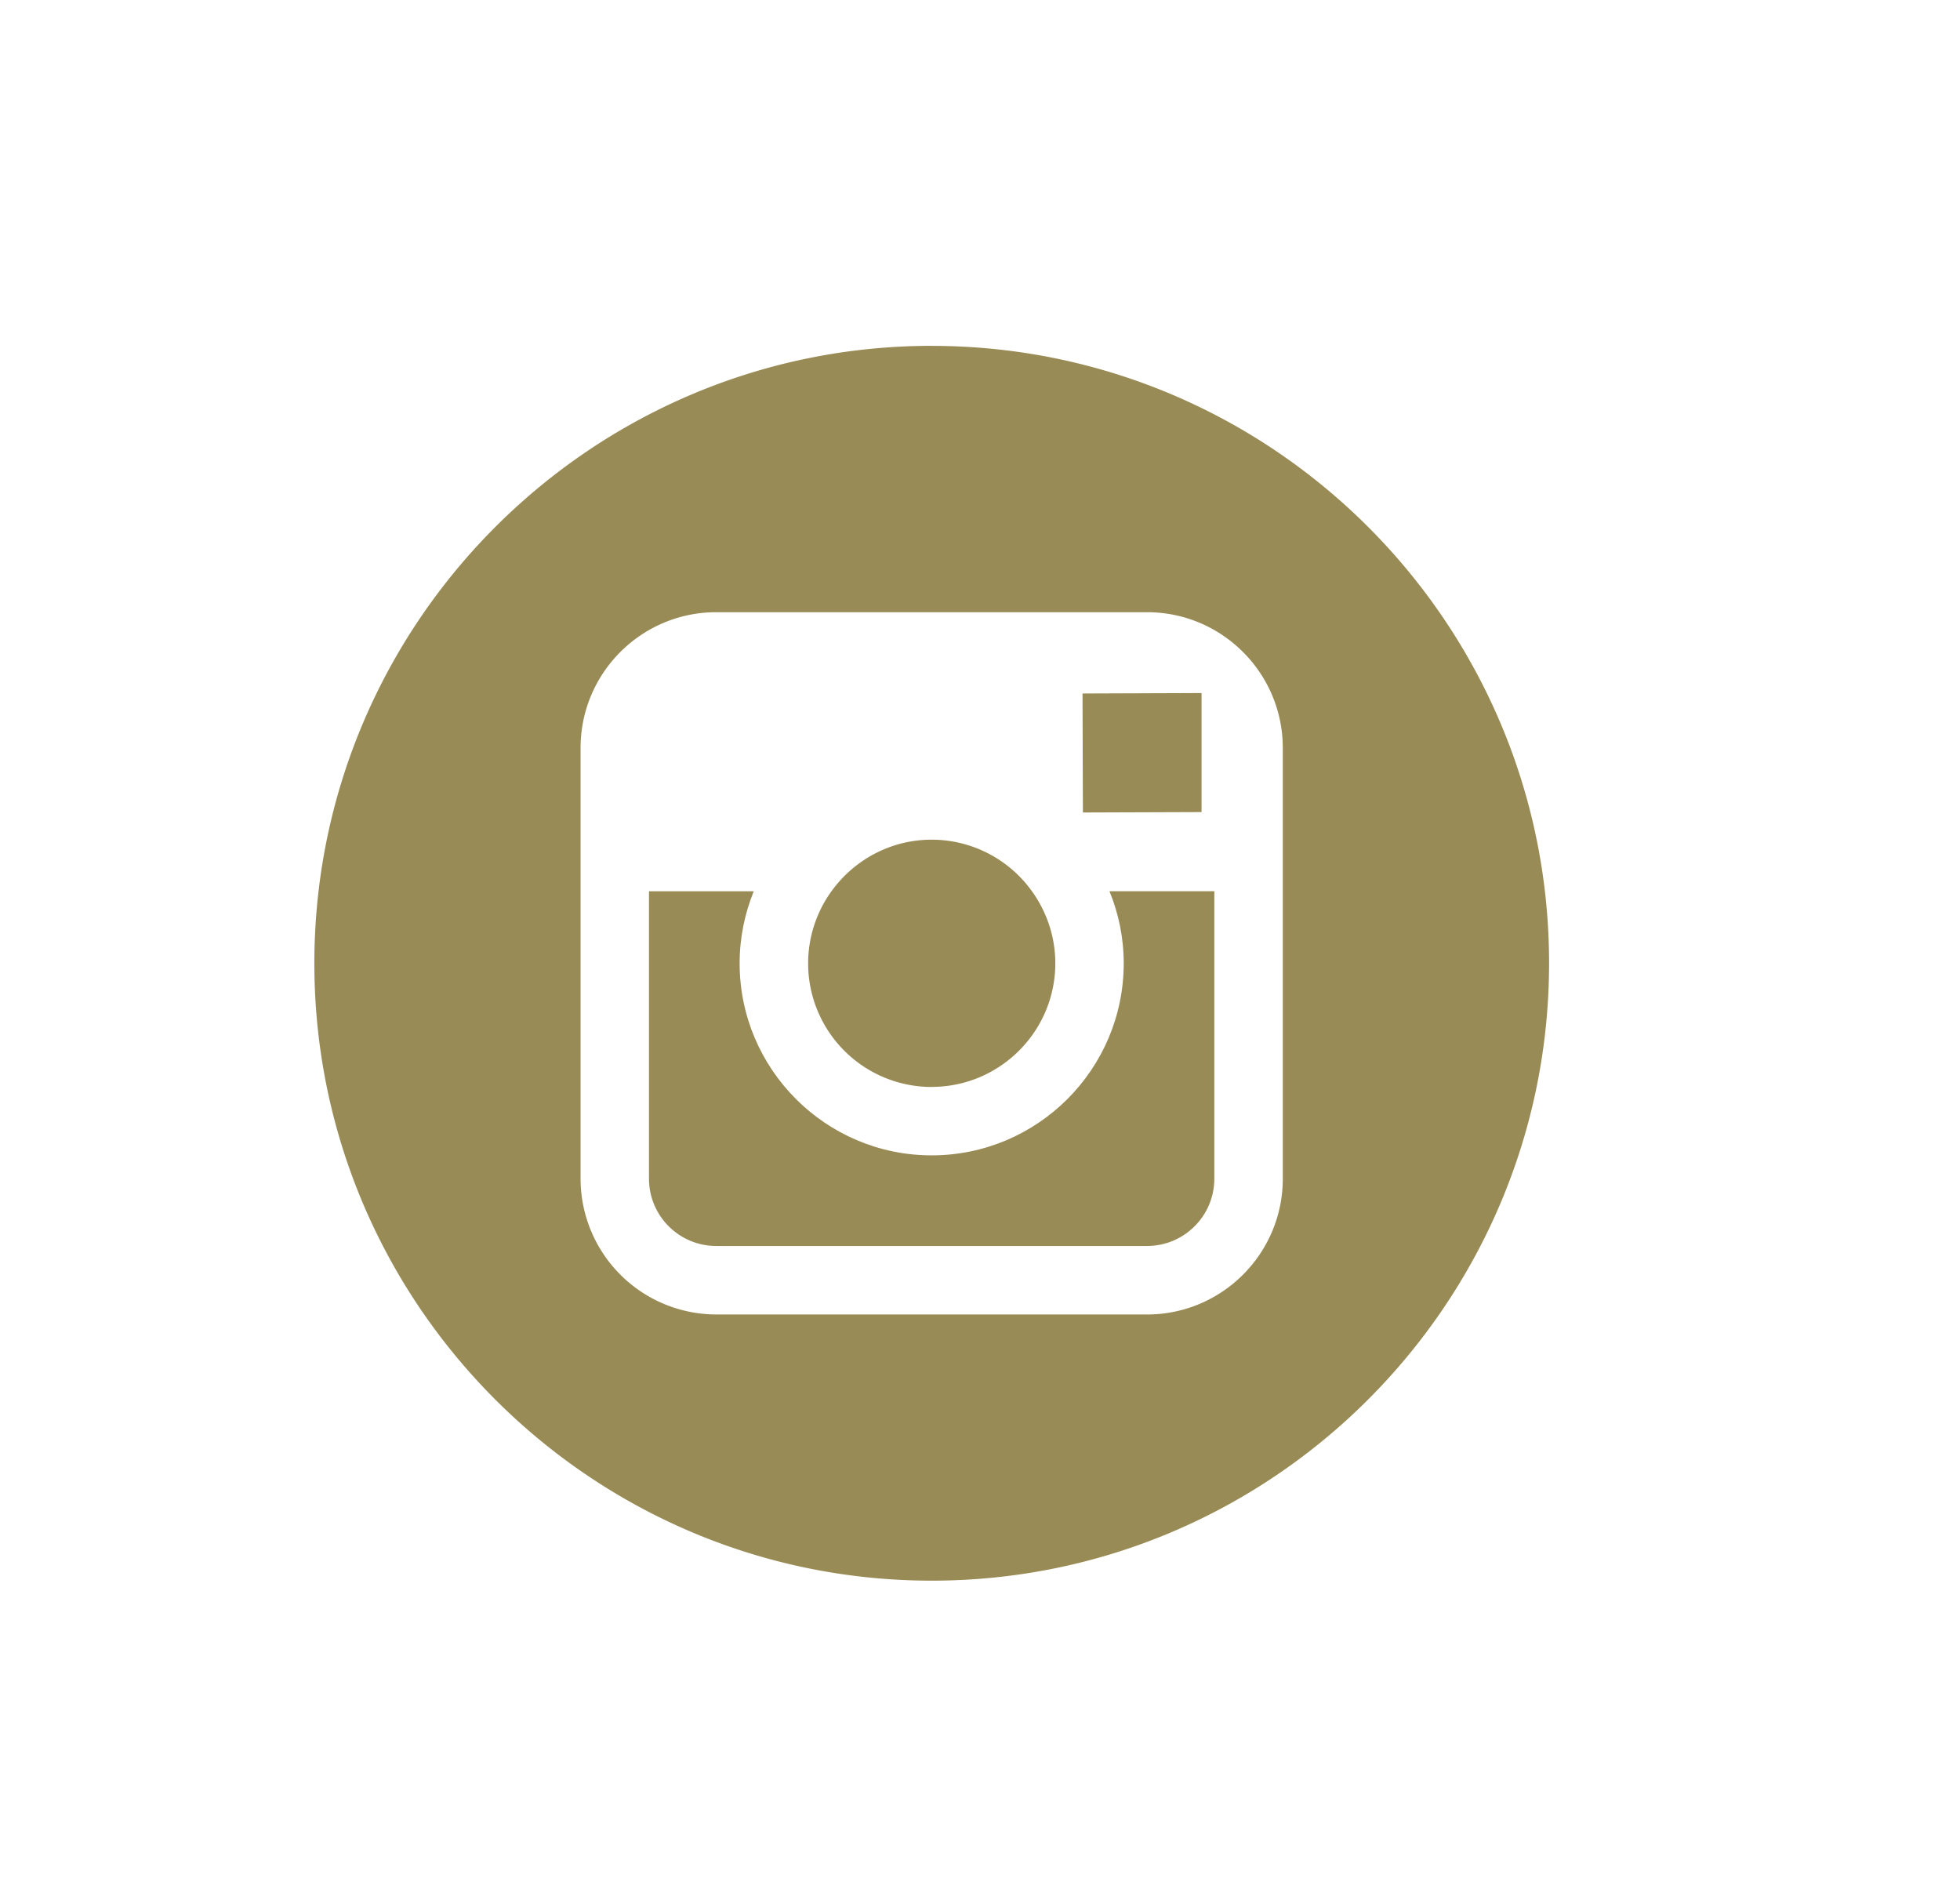 <svg xmlns="http://www.w3.org/2000/svg" width="52" height="50" viewBox="0 0 52 50"><g fill="#998B55"><path d="M24.718 28.832c1.808 0 3.28-1.47 3.28-3.28 0-.713-.233-1.372-.62-1.91a3.272 3.272 0 0 0-2.658-1.368c-1.095 0-2.062.54-2.66 1.367a3.27 3.27 0 0 0-.62 1.913 3.28 3.28 0 0 0 3.278 3.28zM31.878 21.542v-3.158l-.41.002-2.748.01.01 3.157z"/><path d="M24.72 9.174c-9.032 0-16.38 7.348-16.38 16.38S15.688 41.93 24.72 41.93c9.03 0 16.378-7.348 16.378-16.38S33.75 9.175 24.718 9.175zm9.313 14.47v7.625c0 1.985-1.615 3.6-3.6 3.6h-11.43a3.605 3.605 0 0 1-3.6-3.6V19.84c0-1.986 1.614-3.6 3.6-3.6h11.43c1.984 0 3.6 1.614 3.6 3.6v3.803z"/><path d="M29.813 25.553c0 2.81-2.285 5.095-5.095 5.095s-5.095-2.287-5.095-5.095c0-.676.135-1.32.375-1.91h-2.78v7.625c0 .986.8 1.784 1.784 1.784h11.43c.983 0 1.785-.798 1.785-1.784v-7.626h-2.782c.242.59.378 1.235.378 1.91z"/></g></svg>